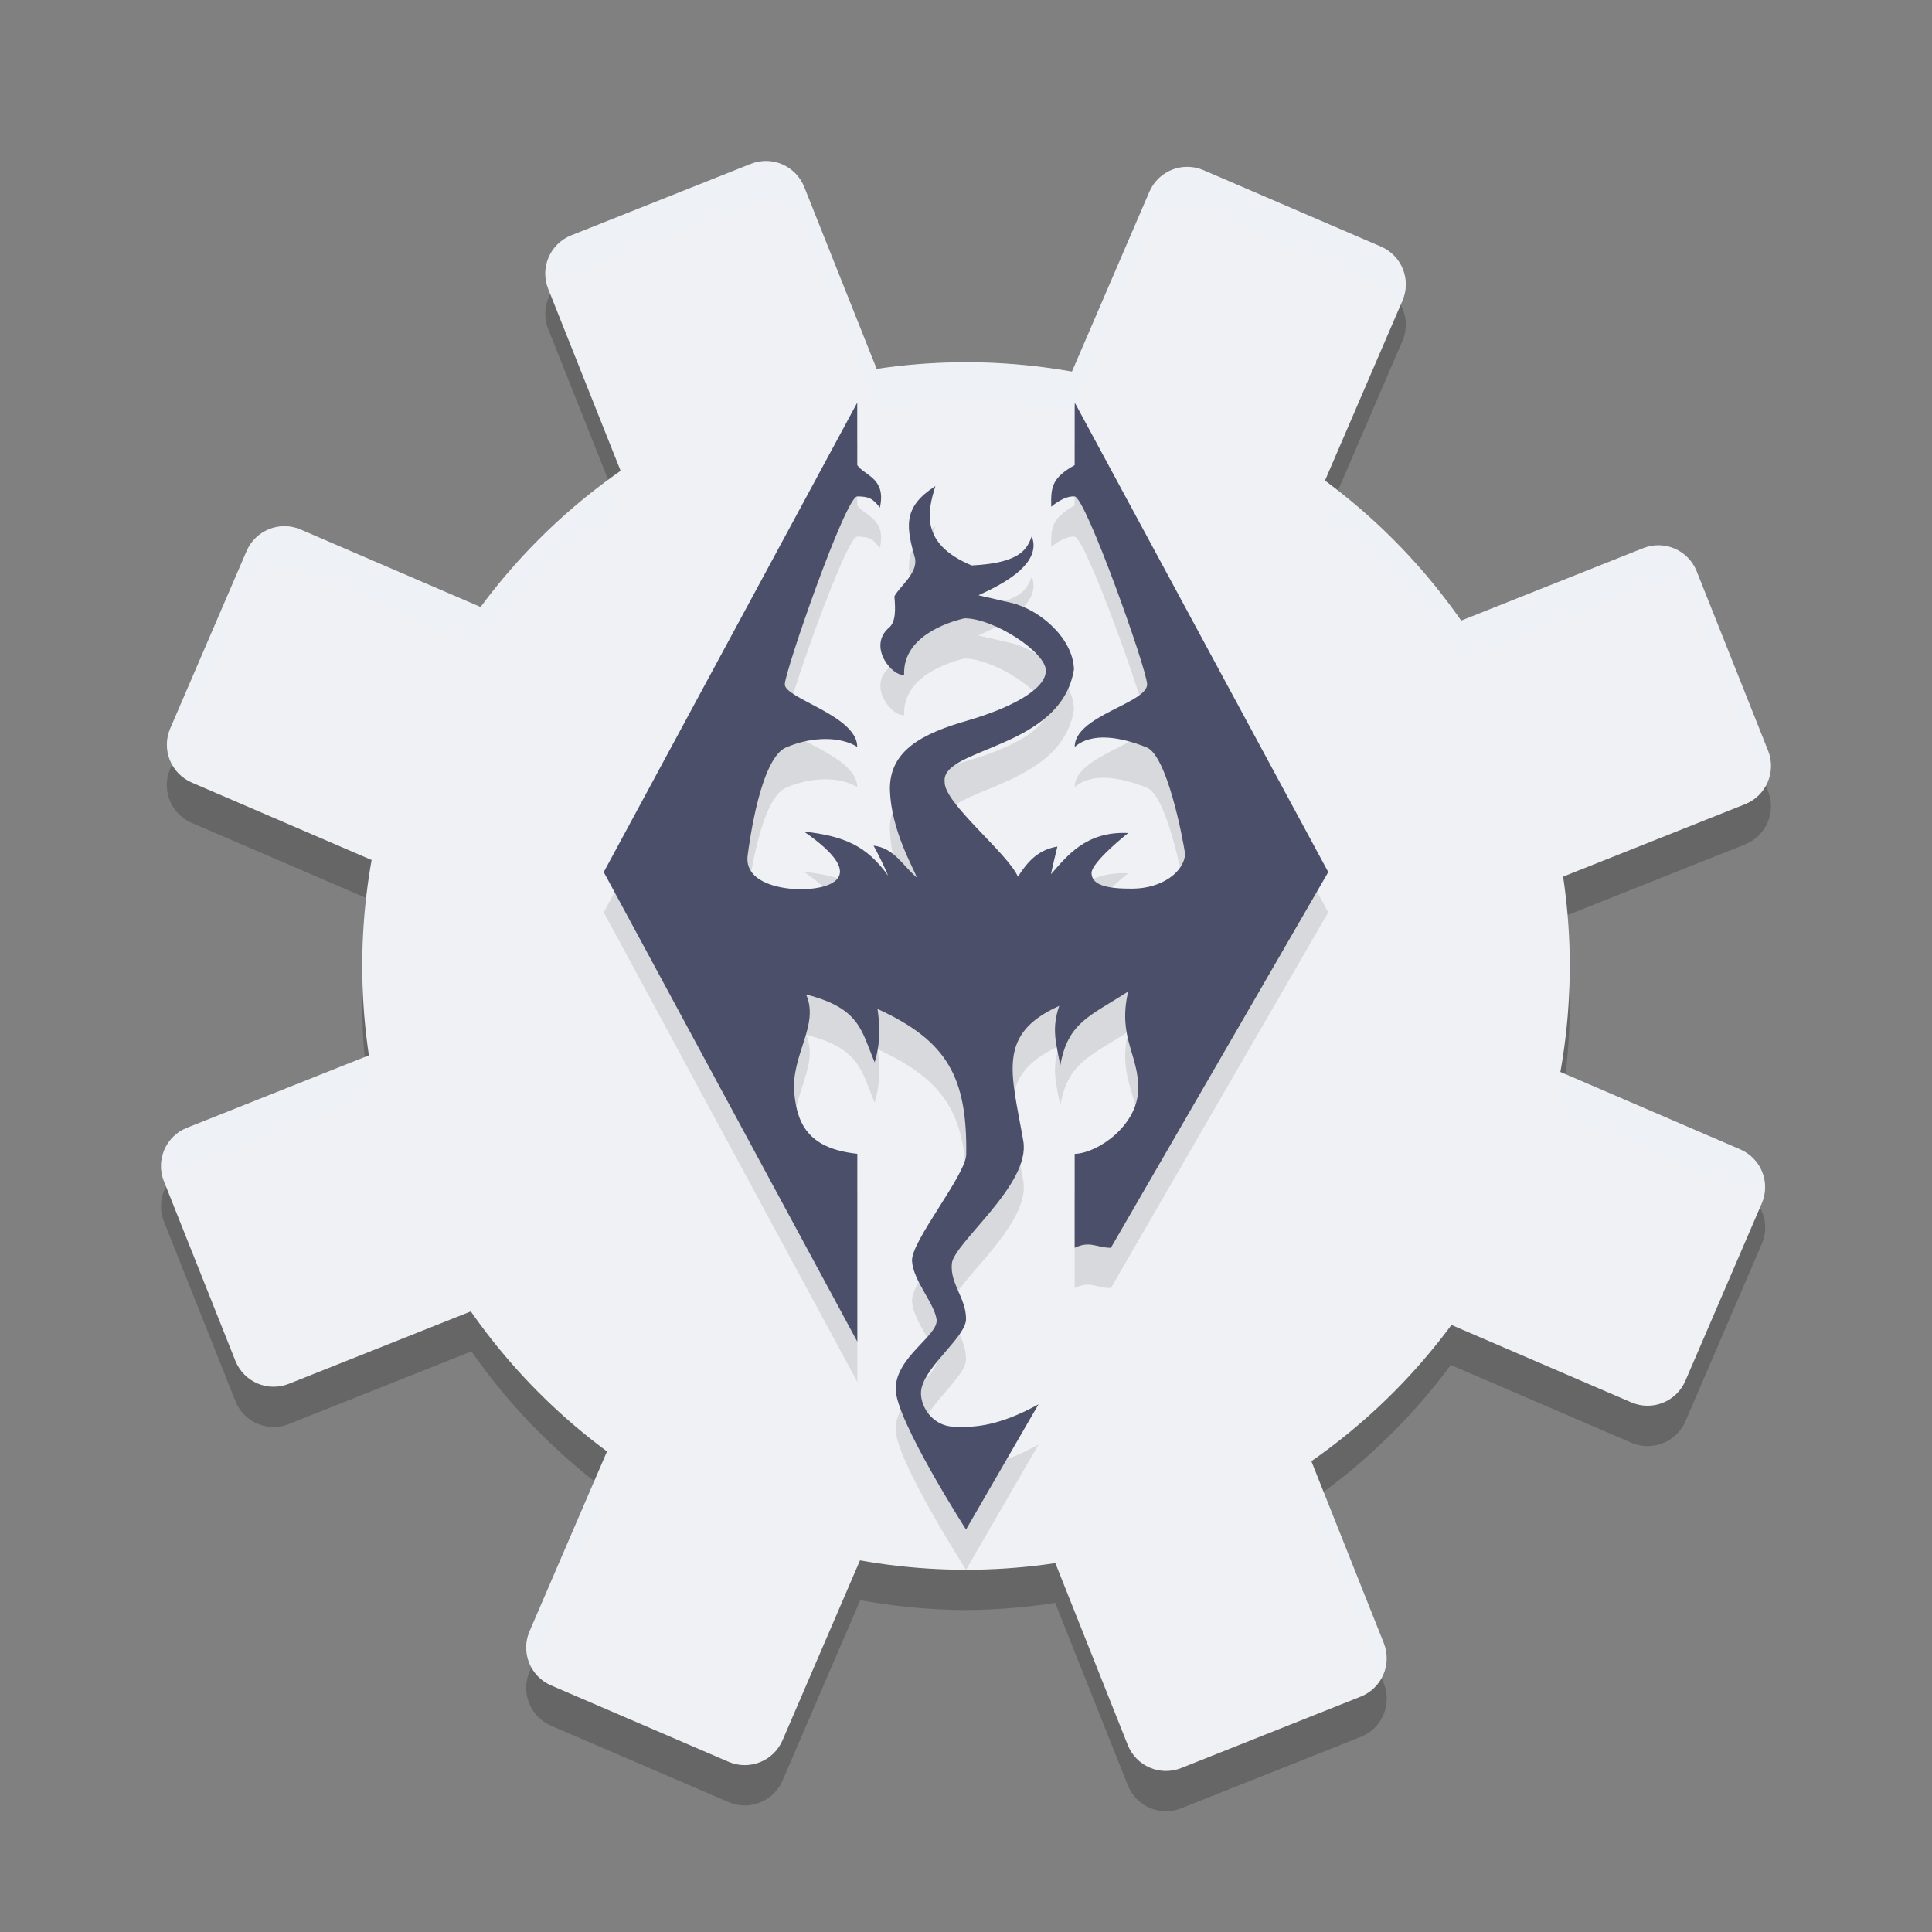 <svg xmlns="http://www.w3.org/2000/svg" width="48" height="48" version="1.1">
 <rect width="100%" height="100%" fill="#808080" stroke="none"/>
 <path style="opacity:0.2" d="m 19.051,5 c -0.133,-0.003 -0.269,0.022 -0.4,0.074 L 14.193,6.848 c -0.527,0.21 -0.782,0.803 -0.572,1.33 l 1.805,4.535 A 15.001,15 0 0 0 11.955,16.088 L 7.472,14.159 c -0.521,-0.225 -1.123,0.014 -1.348,0.535 l -1.895,4.404 c -0.225,0.521 0.014,1.121 0.535,1.346 l 4.481,1.93 a 15.001,15 0 0 0 -0.246,2.627 15.001,15 0 0 0 0.178,2.215 l -4.531,1.805 c -0.527,0.21 -0.782,0.803 -0.572,1.33 l 1.774,4.457 c 0.21,0.527 0.803,0.782 1.33,0.572 l 4.535,-1.805 a 15.001,15 0 0 0 3.375,3.471 l -1.93,4.482 c -0.225,0.521 0.014,1.123 0.535,1.348 l 4.404,1.895 c 0.521,0.225 1.121,-0.014 1.346,-0.535 L 21.373,39.755 A 15.001,15 0 0 0 24,40.001 15.001,15 0 0 0 26.215,39.823 l 1.805,4.531 c 0.21,0.527 0.803,0.782 1.33,0.572 l 4.457,-1.773 c 0.527,-0.21 0.782,-0.803 0.572,-1.33 l -1.805,-4.535 a 15.001,15 0 0 0 3.471,-3.375 l 4.483,1.93 c 0.521,0.225 1.123,-0.014 1.348,-0.535 l 1.895,-4.404 c 0.225,-0.521 -0.014,-1.121 -0.535,-1.346 L 38.754,27.627 a 15.001,15 0 0 0 0.246,-2.627 15.001,15 0 0 0 -0.178,-2.215 l 4.531,-1.805 c 0.527,-0.21 0.782,-0.803 0.572,-1.33 l -1.774,-4.457 c -0.21,-0.527 -0.803,-0.782 -1.33,-0.572 l -4.535,1.805 a 15.001,15 0 0 0 -3.375,-3.471 L 34.842,8.473 C 35.067,7.952 34.828,7.35 34.307,7.125 L 29.903,5.231 c -0.521,-0.225 -1.121,0.014 -1.346,0.535 L 26.627,10.246 A 15.001,15 0 0 0 24,10 15.001,15 0 0 0 21.785,10.178 L 19.98,5.647 C 19.823,5.251 19.45,5.008 19.051,5 Z"/>
 <path style="fill:#eff1f5" d="M 29.903,4.229 C 29.381,4.005 28.781,4.244 28.556,4.765 L 24.125,15.057 19.981,4.646 C 19.771,4.119 19.178,3.863 18.65,4.073 L 14.193,5.847 C 13.666,6.057 13.41,6.651 13.62,7.178 L 17.764,17.589 7.472,13.157 c -0.521,-0.225 -1.122,0.015 -1.346,0.536 l -1.896,4.404 c -0.225,0.521 0.015,1.122 0.536,1.346 L 15.057,23.875 4.646,28.019 c -0.527,0.21 -0.783,0.803 -0.573,1.331 l 1.774,4.457 c 0.21,0.527 0.803,0.783 1.331,0.573 L 17.589,30.236 13.157,40.528 c -0.225,0.521 0.015,1.122 0.536,1.346 l 4.404,1.896 c 0.521,0.225 1.122,-0.015 1.346,-0.536 l 4.431,-10.292 4.144,10.411 c 0.21,0.527 0.803,0.783 1.331,0.573 l 4.457,-1.774 c 0.527,-0.21 0.783,-0.803 0.573,-1.331 l -4.144,-10.411 10.292,4.431 c 0.521,0.225 1.122,-0.015 1.346,-0.536 l 1.896,-4.404 c 0.225,-0.521 -0.015,-1.122 -0.536,-1.346 L 32.943,24.125 43.354,19.981 c 0.527,-0.21 0.783,-0.803 0.573,-1.331 L 42.153,14.193 C 41.943,13.666 41.349,13.41 40.822,13.62 L 30.411,17.764 34.843,7.472 c 0.225,-0.521 -0.015,-1.122 -0.536,-1.346 z"/>
 <circle style="fill:#eff1f5" cx="24" cy="24" r="15"/>
 <path style="opacity:0.1" d="M 21.3,11 15,22.667 21.3,34.333 v -4.667 c -1.158,-0.124 -1.489,-0.678 -1.566,-1.501 -0.089,-0.952 0.635,-1.7 0.292,-2.458 1.337,0.341 1.37,0.884 1.705,1.687 0.166,-0.561 0.119,-0.968 0.071,-1.328 1.736,0.797 2.227,1.695 2.204,3.612 -0.006,0.512 -1.374,2.16 -1.347,2.649 0.027,0.489 0.549,1.041 0.61,1.451 0.059,0.403 -1.016,0.928 -1.016,1.733 0,0.763 1.748,3.49 1.748,3.49 l 1.8,-3.111 c -0.956,0.529 -1.574,0.579 -2.021,0.556 -0.641,0.032 -0.972,-0.581 -0.885,-0.956 0.137,-0.593 1.106,-1.281 1.106,-1.721 0,-0.526 -0.397,-0.861 -0.353,-1.373 0.044,-0.512 1.963,-1.967 1.776,-3.046 -0.292,-1.686 -0.675,-2.655 0.892,-3.359 -0.197,0.58 -0.077,0.917 0.027,1.481 0.187,-1.083 0.747,-1.226 1.687,-1.84 -0.272,1.157 0.284,1.593 0.247,2.466 -0.036,0.873 -0.996,1.551 -1.577,1.57 v 2.333 c 0.387,-0.184 0.544,2.72e-4 0.9,0 L 33,22.667 26.7,11 v 1.556 c -0.553,0.311 -0.597,0.53 -0.582,1.034 0,0 0.308,-0.279 0.582,-0.256 0.274,0.023 1.791,4.285 1.8,4.667 -8e-6,0.473 -1.8,0.778 -1.8,1.556 0.432,-0.373 1.141,-0.247 1.787,0.011 0.502,0.201 0.886,2.19 0.956,2.64 -0.017,0.458 -0.583,0.863 -1.29,0.87 -0.707,0.008 -1.025,-0.107 -1.034,-0.382 -0.009,-0.275 0.91,-1 0.91,-1 -1.053,-0.05 -1.524,0.578 -1.917,1.023 0.052,-0.267 0.106,-0.458 0.159,-0.687 -0.536,0.089 -0.784,0.453 -0.981,0.748 -0.266,-0.595 -1.846,-1.835 -1.82,-2.356 -0.097,-0.856 2.894,-0.803 3.212,-2.794 -0.018,-0.756 -0.83,-1.487 -1.578,-1.658 -0.601,-0.137 -0.795,-0.183 -0.795,-0.183 0.403,-0.188 1.614,-0.723 1.325,-1.466 -0.111,0.293 -0.249,0.665 -1.493,0.725 -1.272,-0.53 -1.107,-1.325 -0.901,-1.97 -0.839,0.529 -0.714,1.044 -0.504,1.802 0.06,0.374 -0.385,0.688 -0.515,0.936 0.026,0.312 0.046,0.652 -0.156,0.797 -0.504,0.475 0.111,1.198 0.398,1.153 -0.039,-0.939 1.061,-1.304 1.502,-1.405 0.724,-8e-6 2.028,0.842 2.019,1.307 -0.009,0.466 -0.88,0.924 -1.957,1.237 -1.078,0.313 -1.944,0.725 -1.917,1.733 0.034,0.985 0.568,1.896 0.671,2.165 -0.359,-0.298 -0.557,-0.73 -1.078,-0.794 0.124,0.229 0.252,0.483 0.362,0.748 -0.545,-0.762 -1.108,-0.984 -2.094,-1.099 1.733,1.196 0.536,1.445 -0.106,1.435 -0.612,-0.01 -1.372,-0.225 -1.29,-0.84 0.049,-0.37 0.325,-2.415 0.955,-2.684 0.664,-0.284 1.363,-0.268 1.768,-0.013 0,-0.778 -1.812,-1.203 -1.8,-1.556 0.012,-0.352 1.512,-4.667 1.8,-4.667 0.288,0 0.39,0.052 0.562,0.28 0.165,-0.737 -0.379,-0.792 -0.562,-1.057 8e-6,-0.183 0,-1.556 0,-1.556 z"/>
 <path style="fill:#4c4f69" d="M 21.3,10 15,21.667 21.3,33.333 v -4.667 c -1.158,-0.124 -1.489,-0.678 -1.566,-1.501 -0.089,-0.952 0.635,-1.7 0.292,-2.458 1.337,0.341 1.37,0.884 1.705,1.687 0.166,-0.561 0.119,-0.968 0.071,-1.328 1.736,0.797 2.227,1.695 2.204,3.612 -0.006,0.512 -1.374,2.16 -1.347,2.649 0.027,0.489 0.549,1.041 0.61,1.451 0.059,0.403 -1.016,0.928 -1.016,1.733 0,0.763 1.748,3.49 1.748,3.49 l 1.8,-3.111 c -0.956,0.529 -1.574,0.579 -2.021,0.556 -0.641,0.032 -0.972,-0.581 -0.885,-0.956 0.137,-0.593 1.106,-1.281 1.106,-1.721 0,-0.526 -0.397,-0.861 -0.353,-1.373 0.044,-0.512 1.963,-1.967 1.776,-3.046 -0.292,-1.686 -0.675,-2.655 0.892,-3.359 -0.197,0.58 -0.077,0.917 0.027,1.481 0.187,-1.083 0.747,-1.226 1.687,-1.84 -0.272,1.157 0.284,1.593 0.247,2.466 -0.036,0.873 -0.996,1.551 -1.577,1.57 v 2.333 c 0.387,-0.184 0.544,2.72e-4 0.9,0 L 33,21.667 26.7,10 v 1.556 c -0.553,0.311 -0.597,0.53 -0.582,1.034 0,0 0.308,-0.279 0.582,-0.256 0.274,0.023 1.791,4.285 1.8,4.667 -8e-6,0.473 -1.8,0.778 -1.8,1.556 0.432,-0.373 1.141,-0.247 1.787,0.011 0.502,0.201 0.886,2.19 0.956,2.64 -0.017,0.458 -0.583,0.863 -1.29,0.87 -0.707,0.008 -1.025,-0.107 -1.034,-0.382 -0.009,-0.275 0.91,-1 0.91,-1 -1.053,-0.05 -1.524,0.578 -1.917,1.023 0.052,-0.267 0.106,-0.458 0.159,-0.687 -0.536,0.089 -0.784,0.453 -0.981,0.748 -0.266,-0.595 -1.846,-1.835 -1.82,-2.356 -0.097,-0.856 2.894,-0.803 3.212,-2.794 -0.018,-0.756 -0.83,-1.487 -1.578,-1.658 -0.601,-0.137 -0.795,-0.183 -0.795,-0.183 0.403,-0.188 1.614,-0.723 1.325,-1.466 -0.111,0.293 -0.249,0.665 -1.493,0.725 -1.272,-0.53 -1.107,-1.325 -0.901,-1.97 -0.839,0.529 -0.714,1.044 -0.504,1.802 0.06,0.374 -0.385,0.688 -0.515,0.936 0.026,0.312 0.046,0.652 -0.156,0.797 -0.504,0.475 0.111,1.198 0.398,1.153 -0.039,-0.939 1.061,-1.304 1.502,-1.405 0.724,-8e-6 2.028,0.842 2.019,1.307 -0.009,0.466 -0.88,0.924 -1.957,1.237 -1.078,0.313 -1.944,0.725 -1.917,1.733 0.034,0.985 0.568,1.896 0.671,2.165 -0.359,-0.298 -0.557,-0.73 -1.078,-0.794 0.124,0.229 0.252,0.483 0.362,0.748 -0.545,-0.762 -1.108,-0.984 -2.094,-1.099 1.733,1.196 0.536,1.445 -0.106,1.435 -0.612,-0.01 -1.372,-0.225 -1.29,-0.84 0.049,-0.37 0.325,-2.415 0.955,-2.684 0.664,-0.284 1.363,-0.268 1.768,-0.013 0,-0.778 -1.812,-1.203 -1.8,-1.556 0.012,-0.352 1.512,-4.667 1.8,-4.667 0.288,0 0.39,0.052 0.562,0.28 0.165,-0.737 -0.379,-0.792 -0.562,-1.057 8e-6,-0.183 0,-1.556 0,-1.556 z"/>
 <path style="opacity:0.2;fill:#eff1f5" d="M 19.051 4 C 18.918 3.997 18.782 4.022 18.65 4.074 L 14.193 5.848 C 13.666 6.058 13.411 6.65 13.621 7.178 L 13.68 7.324 C 13.789 7.118 13.958 6.941 14.193 6.848 L 18.65 5.074 C 18.782 5.022 18.918 4.997 19.051 5 C 19.45 5.008 19.823 5.251 19.98 5.646 L 21.785 10.178 A 15 15 0 0 1 24 10 A 15 15 0 0 1 26.627 10.246 L 28.557 5.766 C 28.781 5.244 29.381 5.006 29.902 5.23 L 34.307 7.125 C 34.529 7.221 34.686 7.393 34.791 7.59 L 34.842 7.473 C 35.066 6.951 34.828 6.35 34.307 6.125 L 29.902 4.23 C 29.381 4.006 28.781 4.244 28.557 4.766 L 26.627 9.246 A 15 15 0 0 0 24 9 A 15 15 0 0 0 21.785 9.178 L 19.98 4.646 C 19.823 4.251 19.45 4.008 19.051 4 z M 15.121 11.949 A 15 15 0 0 0 11.955 15.088 L 7.473 13.158 C 6.951 12.934 6.35 13.172 6.125 13.693 L 4.23 18.098 C 4.102 18.397 4.139 18.715 4.281 18.98 L 6.125 14.693 C 6.35 14.172 6.951 13.934 7.473 14.158 L 11.955 16.088 A 15 15 0 0 1 15.426 12.713 L 15.121 11.949 z M 33.236 12.203 L 32.912 12.955 A 15 15 0 0 1 36.287 16.426 L 40.822 14.621 C 41.35 14.411 41.942 14.666 42.152 15.193 L 43.867 19.504 C 44.004 19.248 44.042 18.943 43.926 18.65 L 42.152 14.193 C 41.942 13.666 41.35 13.411 40.822 13.621 L 36.287 15.426 A 15 15 0 0 0 33.236 12.203 z M 9.121 22.318 A 15 15 0 0 0 9 24 A 15 15 0 0 0 9.023 24.434 A 15 15 0 0 1 9.246 22.373 L 9.121 22.318 z M 38.93 22.742 L 38.822 22.785 A 15 15 0 0 1 38.977 24.566 A 15 15 0 0 0 39 24 A 15 15 0 0 0 38.93 22.742 z M 9.07 26.258 L 4.646 28.02 C 4.119 28.229 3.864 28.822 4.074 29.35 L 4.133 29.496 C 4.243 29.29 4.412 29.113 4.646 29.02 L 9.178 27.215 A 15 15 0 0 1 9.07 26.258 z M 38.879 26.682 A 15 15 0 0 1 38.754 27.627 L 43.234 29.557 C 43.456 29.652 43.613 29.825 43.719 30.021 L 43.77 29.902 C 43.994 29.381 43.756 28.781 43.234 28.557 L 38.879 26.682 z M 14.764 36.797 L 13.158 40.527 C 13.029 40.827 13.067 41.144 13.209 41.41 L 15.088 37.045 A 15 15 0 0 1 14.764 36.797 z M 32.879 37.051 A 15 15 0 0 1 32.574 37.287 L 34.32 41.676 C 34.457 41.42 34.495 41.115 34.379 40.822 L 32.879 37.051 z"/>
</svg>
